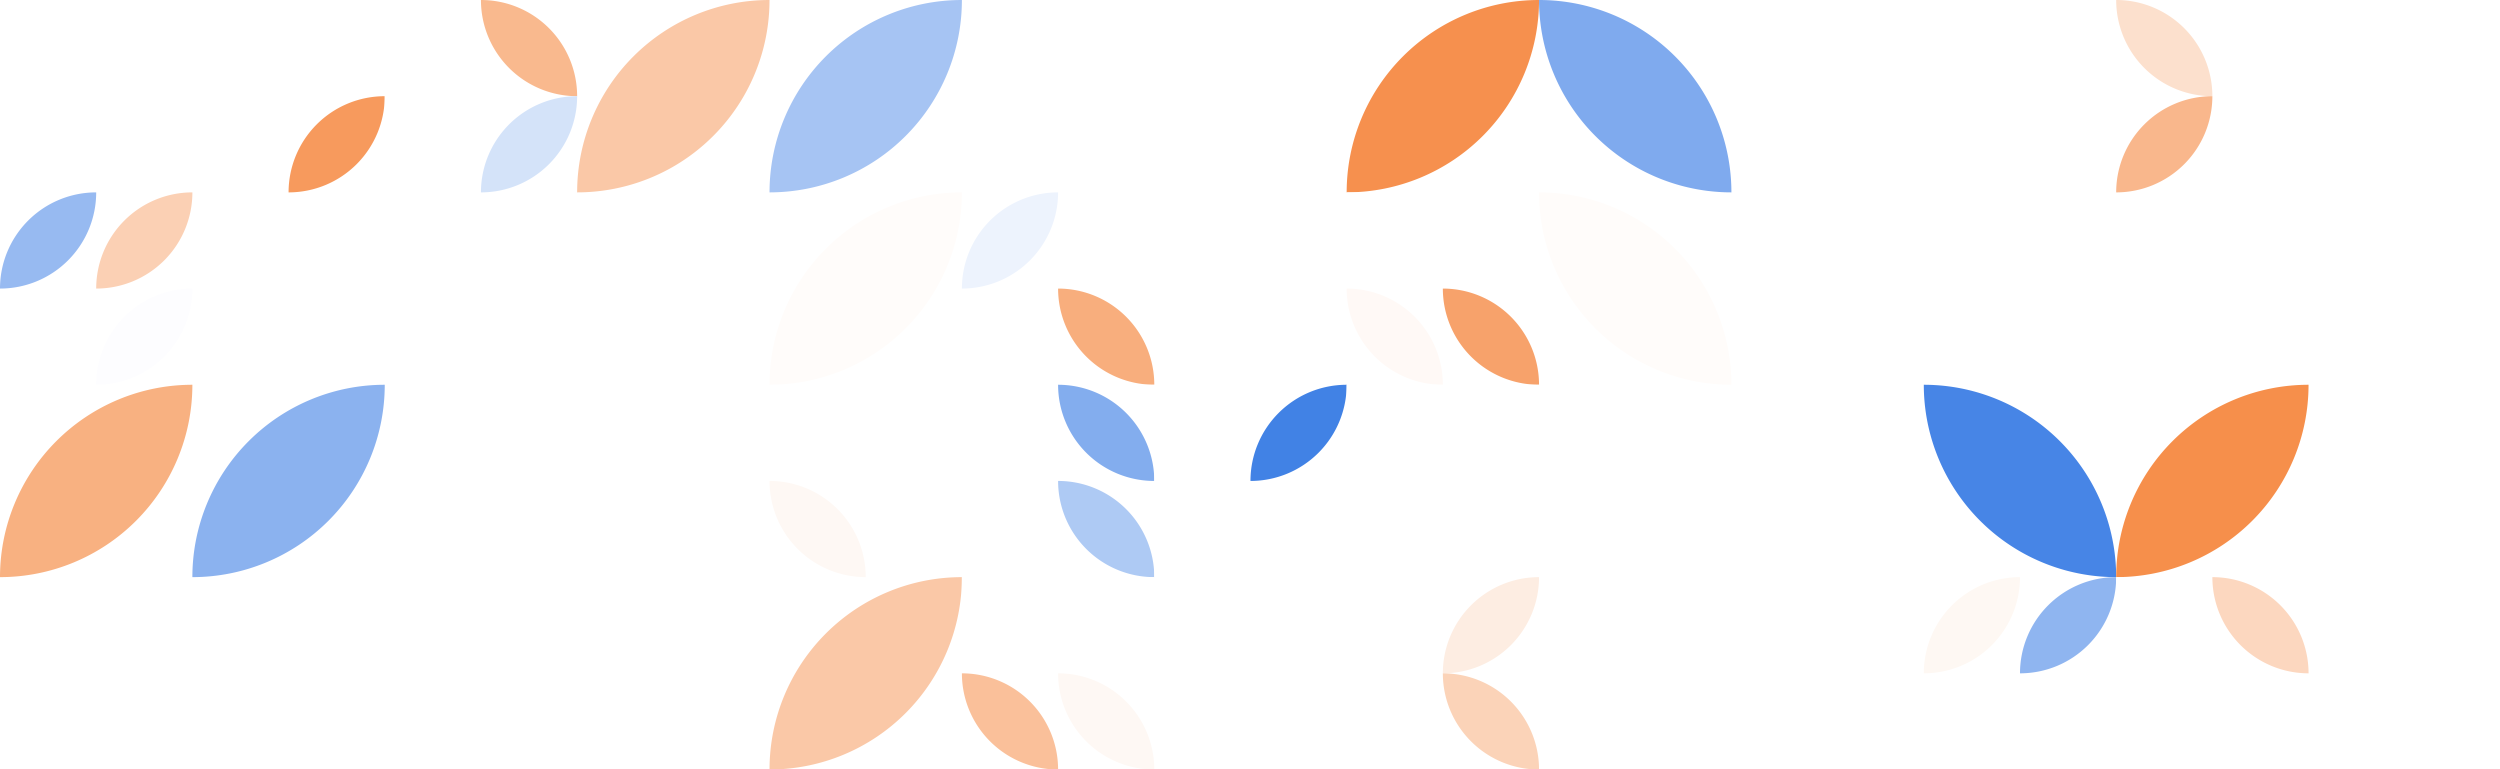 <?xml version="1.0" standalone="no"?><svg xmlns:xlink="http://www.w3.org/1999/xlink" xmlns="http://www.w3.org/2000/svg" viewBox="0 0 1200 369.226" preserveAspectRatio="xMaxYMax slice"><rect x="0" y="0" width="1200" height="369.226" fill="#333333" stroke="none"/><g transform="scale(0.795)"><rect x="0" y="0" width="1510" height="464.615" fill="#ffffff"/><rect x="116.154" y="0" width="116.154" height="116.154" fill="#ffffff"/><path d="M 174.23 116.16 A 58.08 58.08 0 0 1  232.31 58.08 L 174.23 116.16 A 58.08 58.08 0 0 0 232.31 58.08" fill="#f79a5d"/><rect x="232.308" y="0" width="116.154" height="116.154" fill="#ffffff"/><path d="M 290.38 0 A 58.08 58.08 0 0 1  348.46 58.08 L 290.38 0 A 58.08 58.08 0 0 0 348.46 58.08" fill="#f9b98e"/><path d="M 290.38 116.16 A 58.08 58.08 0 0 1  348.46 58.08 L 290.38 116.16 A 58.08 58.08 0 0 0 348.46 58.08" fill="#d4e3f9"/><path d="M 348.46 116.15 A 116.15 116.15 0 0 1  464.61 0 L 348.46 116.15 A 116.15 116.15 0 0 0 464.61 0" fill="#fac8a7"/><path d="M 464.62 116.15 A 116.15 116.15 0 0 1  580.77 0 L 464.62 116.15 A 116.15 116.15 0 0 0 580.77 0" fill="#a6c4f3"/><path d="M 813.08 116.15 A 116.15 116.15 0 0 1  929.23 0 L 813.08 116.15 A 116.15 116.15 0 0 0 929.23 0" fill="#f6904e"/><path d="M 929.23 0 A 116.15 116.15 0 0 1  1045.38 116.15 L 929.23 0 A 116.15 116.15 0 0 0 1045.38 116.15" fill="#7faaee"/><rect x="1277.692" y="0" width="116.154" height="116.154" fill="#ffffff"/><path d="M 1277.69 0 A 58.08 58.08 0 0 1  1335.77 58.08 L 1277.69 0 A 58.08 58.08 0 0 0 1335.77 58.08" fill="#fce0cd"/><path d="M 1277.69 116.16 A 58.08 58.08 0 0 1  1335.77 58.08 L 1277.69 116.16 A 58.08 58.08 0 0 0 1335.77 58.08" fill="#f9b78c"/><rect x="0" y="116.154" width="116.154" height="116.154" fill="#ffffff"/><path d="M 0 174.23 A 58.08 58.08 0 0 1  58.08 116.15 L 0 174.23 A 58.08 58.08 0 0 0 58.08 116.15" fill="#97baf1"/><path d="M 58.08 174.23 A 58.08 58.08 0 0 1  116.16 116.15 L 58.08 174.23 A 58.08 58.08 0 0 0 116.16 116.15" fill="#fbd0b4"/><path d="M 58.08 232.31 A 58.08 58.08 0 0 1  116.16 174.23 L 58.08 232.31 A 58.08 58.08 0 0 0 116.16 174.23" fill="#fdfdff"/><path d="M 464.62 232.3 A 116.15 116.15 0 0 1  580.77 116.15 L 464.62 232.3 A 116.15 116.15 0 0 0 580.77 116.15" fill="#fffcfa"/><rect x="580.769" y="116.154" width="116.154" height="116.154" fill="#ffffff"/><path d="M 580.77 174.23 A 58.08 58.08 0 0 1  638.85 116.15 L 580.77 174.23 A 58.08 58.08 0 0 0 638.85 116.15" fill="#edf3fd"/><path d="M 638.85 174.23 A 58.08 58.08 0 0 1  696.93 232.31 L 638.85 174.23 A 58.08 58.08 0 0 0 696.93 232.31" fill="#f8ae7d"/><rect x="813.077" y="116.154" width="116.154" height="116.154" fill="#ffffff"/><path d="M 813.08 174.23 A 58.08 58.08 0 0 1  871.16 232.31 L 813.08 174.23 A 58.08 58.08 0 0 0 871.16 232.31" fill="#fff9f6"/><path d="M 871.15 174.23 A 58.08 58.08 0 0 1  929.23 232.31 L 871.15 174.23 A 58.08 58.08 0 0 0 929.23 232.31" fill="#f7a26b"/><path d="M 929.23 116.15 A 116.15 116.15 0 0 1  1045.38 232.3 L 929.23 116.15 A 116.15 116.15 0 0 0 1045.38 232.3" fill="#fffcfa"/><path d="M 0 348.46 A 116.15 116.15 0 0 1  116.15 232.31 L 0 348.46 A 116.15 116.15 0 0 0 116.15 232.31" fill="#f8b181"/><path d="M 116.15 348.46 A 116.15 116.15 0 0 1  232.3 232.31 L 116.15 348.46 A 116.15 116.15 0 0 0 232.3 232.31" fill="#8bb2ef"/><rect x="464.615" y="232.308" width="116.154" height="116.154" fill="#ffffff"/><path d="M 464.62 290.38 A 58.08 58.08 0 0 1  522.7 348.46 L 464.62 290.38 A 58.08 58.08 0 0 0 522.7 348.46" fill="#fef8f4"/><rect x="580.769" y="232.308" width="116.154" height="116.154" fill="#ffffff"/><path d="M 638.85 232.31 A 58.08 58.08 0 0 1  696.93 290.39 L 638.85 232.31 A 58.08 58.08 0 0 0 696.93 290.39" fill="#83adee"/><path d="M 638.85 290.38 A 58.08 58.08 0 0 1  696.93 348.46 L 638.85 290.38 A 58.08 58.08 0 0 0 696.93 348.46" fill="#aecaf4"/><rect x="696.923" y="232.308" width="116.154" height="116.154" fill="#ffffff"/><path d="M 755 290.39 A 58.08 58.08 0 0 1  813.08 232.31 L 755 290.39 A 58.08 58.08 0 0 0 813.08 232.31" fill="#4182e5"/><rect x="813.077" y="232.308" width="116.154" height="116.154" fill="#ffffff"/><path d="M 1161.54 232.31 A 116.15 116.15 0 0 1  1277.69 348.46 L 1161.54 232.31 A 116.15 116.15 0 0 0 1277.69 348.46" fill="#4785e6"/><path d="M 1277.69 348.46 A 116.15 116.15 0 0 1  1393.84 232.31 L 1277.69 348.46 A 116.15 116.15 0 0 0 1393.84 232.31" fill="#f68f4b"/><path d="M 464.62 464.61 A 116.15 116.15 0 0 1  580.77 348.46 L 464.62 464.61 A 116.15 116.15 0 0 0 580.77 348.46" fill="#fac8a7"/><rect x="580.769" y="348.462" width="116.154" height="116.154" fill="#ffffff"/><path d="M 580.77 406.54 A 58.08 58.08 0 0 1  638.85 464.62 L 580.77 406.54 A 58.08 58.08 0 0 0 638.85 464.62" fill="#fac09a"/><path d="M 638.85 406.54 A 58.08 58.08 0 0 1  696.93 464.62 L 638.85 406.54 A 58.08 58.08 0 0 0 696.93 464.62" fill="#fef8f4"/><rect x="813.077" y="348.462" width="116.154" height="116.154" fill="#ffffff"/><path d="M 871.15 406.54 A 58.08 58.08 0 0 1  929.23 348.46 L 871.15 406.54 A 58.08 58.08 0 0 0 929.23 348.46" fill="#fdede2"/><path d="M 871.15 406.54 A 58.08 58.08 0 0 1  929.23 464.62 L 871.15 406.54 A 58.08 58.08 0 0 0 929.23 464.62" fill="#fbd3b8"/><rect x="929.231" y="348.462" width="116.154" height="116.154" fill="#ffffff"/><rect x="1161.538" y="348.462" width="116.154" height="116.154" fill="#ffffff"/><path d="M 1161.54 406.54 A 58.08 58.08 0 0 1  1219.62 348.46 L 1161.54 406.54 A 58.08 58.08 0 0 0 1219.62 348.46" fill="#fef8f3"/><path d="M 1219.62 406.54 A 58.08 58.08 0 0 1  1277.7 348.46 L 1219.62 406.54 A 58.08 58.08 0 0 0 1277.7 348.46" fill="#8fb5f0"/><rect x="1277.692" y="348.462" width="116.154" height="116.154" fill="#ffffff"/><path d="M 1335.77 348.46 A 58.08 58.08 0 0 1  1393.85 406.54 L 1335.77 348.46 A 58.08 58.08 0 0 0 1393.85 406.54" fill="#fcd7bf"/></g></svg>